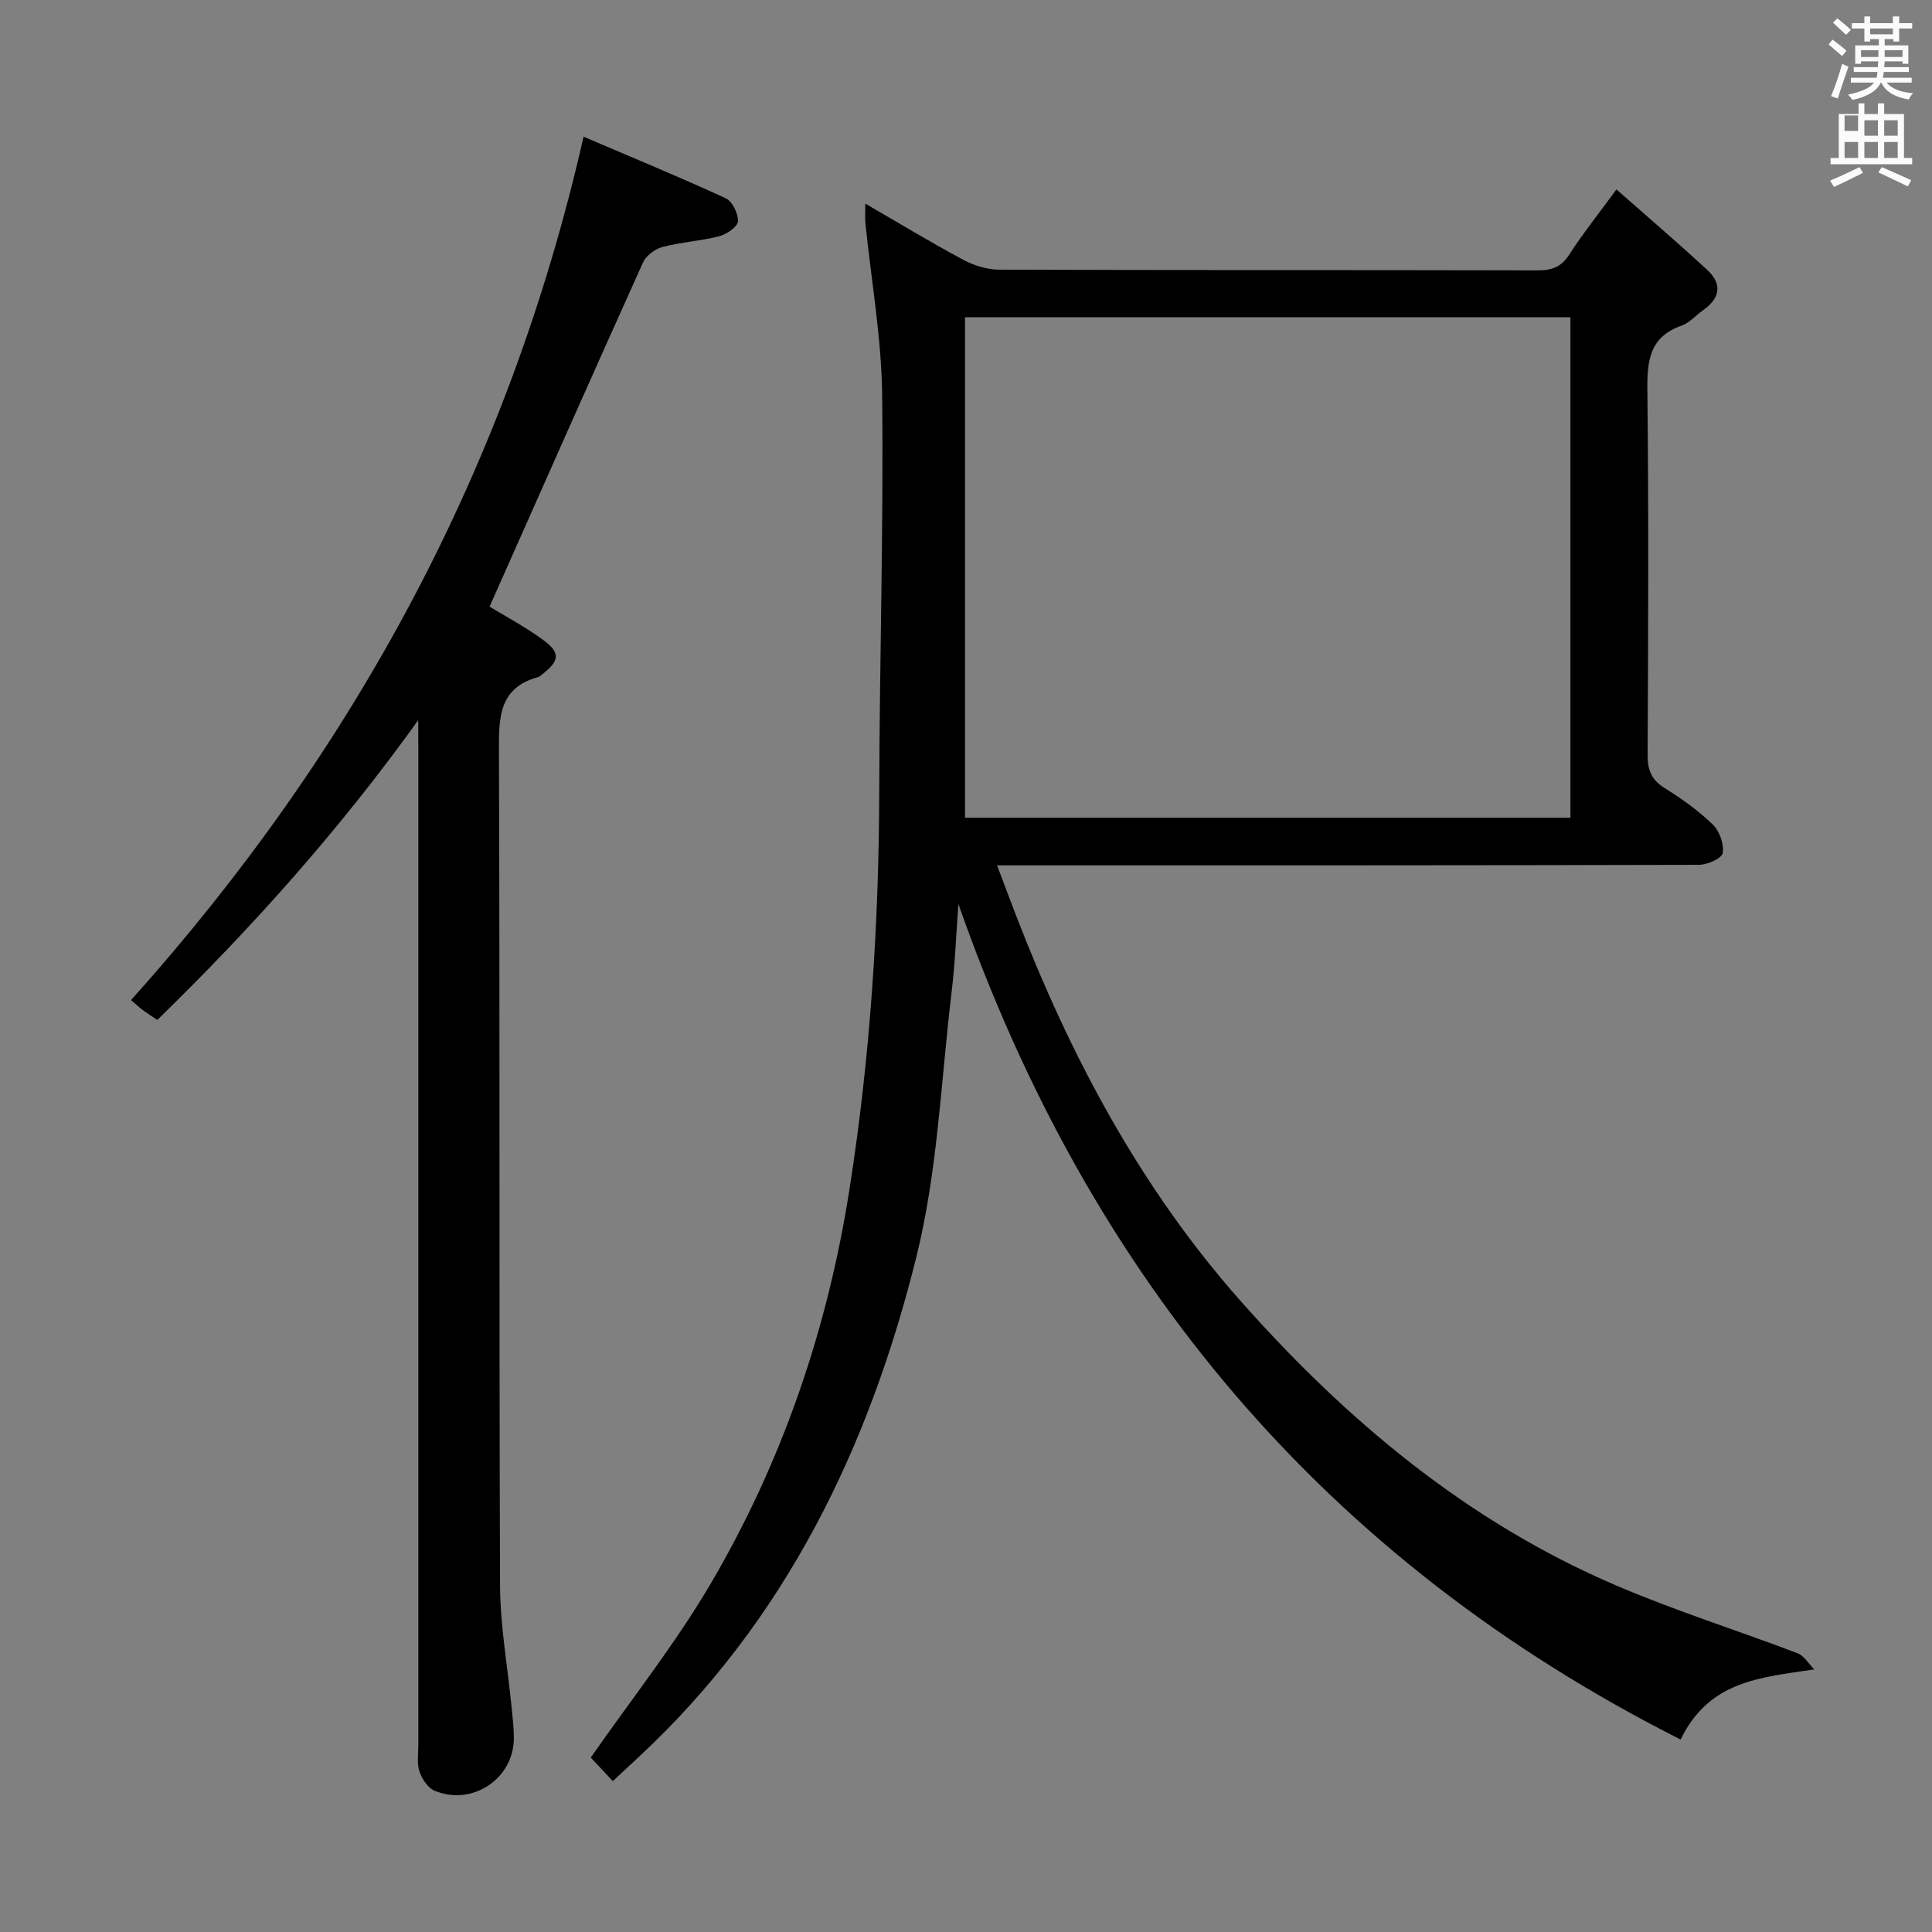 <svg enable-background="new 0 0 400 400" viewBox="0 0 400 400" xmlns="http://www.w3.org/2000/svg"><rect x="0" y="0" width="400" height="400" fill="#808080" stroke="none"/><path d="m378.6 9.2.8-1c.9.7 1.9 1.4 2.9 2.3l-.9 1.1c-1.1-.9-2-1.7-2.8-2.4zm.5 10.7c.9-2.1 1.6-4.3 2.3-6.7.4.2.8.4 1.3.6-.7 2.1-1.5 4.3-2.2 6.6zm.4-15.2.9-.9c1 .8 2 1.6 2.8 2.4l-1 1c-1-.9-1.9-1.8-2.7-2.5zm12.5-1.3h1.2v1.4h2.7v1.1h-2.7v2.7h-1.2v-.5h-1.8v1.3h4.9v3.8h-1.2v-.5h-3.7c0 .4-.1.9-.1 1.2h5.1v1h-5.2c0 .5-.1.9-.2 1.2h6v1h-5.2c1.1 1.3 2.9 2 5.5 2.2-.4.4-.7.8-.9 1.3-2.9-.5-4.8-1.6-5.7-3.5h-.1c-.8 1.7-2.7 2.9-5.9 3.6-.2-.4-.6-.8-.9-1.1 2.8-.6 4.6-1.4 5.4-2.5h-4.8v-1h5.3c.1-.3.2-.7.2-1.2h-4.9v-1h5c0-.4 0-.8.1-1.2h-3.6v.5h-1.2v-3.8h4.9v-1.3h-1.8v.5h-1.2v-2.7h-2.6v-1.1h2.6v-1.4h1.2v1.4h4.7v-1.4zm-6.7 8.4h3.6c0-.4 0-.9 0-1.4h-3.6zm1.9-4.7h4.7v-1.2h-4.7zm6.7 3.3h-3.7v1.4h3.7z" fill="#fafbfa"/><path d="m384.7 21.4h1.3v2.2h2.8v-2.2h1.3v2.2h4.1v9.1h1.7v1.3h-16.9v-1.3h1.7v-9.1h4.1v-2.2zm.3 13.2.7 1.2c-1.8.9-3.8 1.9-6 2.9-.2-.4-.5-.8-.8-1.3 2.4-1 4.4-2 6.1-2.8zm-3.1-7.5h2.8v-3.2h-2.8v4.2zm0 5.6h2.8v-3.3h-2.8zm4.1-4.6h2.8v-3.2h-2.8zm0 4.6h2.8v-3.3h-2.8zm3.6 1.9c2.1.9 4.1 1.8 6.1 2.7l-.7 1.3c-2.2-1.1-4.2-2-6.1-2.9zm3.3-9.7h-2.8v3.2h2.8zm-2.8 7.8h2.8v-3.3h-2.8z" fill="#fafbfa"/><g fill="#010000"><path d="m375.63 345.63c-11.53 1.72-21.77 2.43-27.68 14.52-73.67-37.2-122.33-95.39-149.52-172.97-.46 6.07-.68 12.17-1.41 18.21-2.2 18.28-2.87 36.97-7.27 54.73-9.77 39.46-27.06 75.32-57.47 103.61-1.68 1.56-3.35 3.13-5.4 5.03-1.83-1.94-3.38-3.6-4.57-4.87 8.42-12.1 17.46-23.48 24.76-35.89 14.87-25.28 24.24-52.72 28.8-81.73 4.29-27.33 6.1-54.85 6.17-82.51.07-27.31.9-54.62.6-81.93-.13-11.9-2.27-23.78-3.47-35.68-.11-1.09-.01-2.21-.01-3.99 7.04 4.08 13.55 8.03 20.26 11.62 2.22 1.19 4.94 2.04 7.44 2.05 37.17.13 74.33.06 111.5.15 2.96.01 4.9-.71 6.56-3.3 2.77-4.3 5.98-8.32 9.75-13.46 6.56 5.79 12.84 11.14 18.87 16.74 3.1 2.88 2.54 5.84-.93 8.26-1.5 1.05-2.79 2.61-4.44 3.19-6.63 2.32-7.17 7.24-7.1 13.37.28 25.16.18 50.33.05 75.5-.02 3.18.81 5.2 3.58 6.92 3.53 2.18 6.96 4.66 9.93 7.53 1.39 1.34 2.33 4.03 2.04 5.89-.17 1.08-3.18 2.43-4.92 2.43-46.17.13-92.33.11-138.5.11-1.96 0-3.92 0-6.82 0 1.47 3.87 2.66 7.08 3.89 10.27 11.22 29.09 25.69 56.37 46.45 79.83 21.93 24.78 46.98 45.77 77.71 58.94 12.31 5.28 25.16 9.32 37.69 14.09 1.37.54 2.31 2.21 3.46 3.34zm-50.49-176.33c0-34.86 0-69.2 0-103.61-41.86 0-83.26 0-125.34 0v103.61z"/><path d="m86.59 149.1c-16.26 22.68-34.39 42.95-54.02 62.07-1.18-.8-2.16-1.42-3.09-2.11-.66-.49-1.26-1.06-2.35-2 46.14-51.47 78.15-110.3 93.69-178.76 9.77 4.18 19.69 8.27 29.42 12.74 1.38.63 2.63 3.2 2.54 4.79-.06 1.13-2.34 2.68-3.88 3.08-3.84.99-7.89 1.21-11.73 2.22-1.54.41-3.39 1.78-4.03 3.19-10.64 23.58-21.1 47.24-31.78 71.28 2.85 1.74 7.05 3.98 10.89 6.74 3.85 2.77 3.68 4.41-.02 7.3-.26.2-.53.46-.83.55-8.01 2.2-8.13 8.16-8.1 15.08.21 57.64.02 115.27.23 172.91.03 8.41 1.56 16.81 2.38 25.21.21 2.15.48 4.31.48 6.47-.01 8.39-8.59 14.16-16.44 10.88-1.38-.58-2.6-2.44-3.11-3.98-.55-1.66-.23-3.62-.23-5.45-.01-68.8 0-137.6 0-206.4-.02-1.93-.02-3.87-.02-5.81z"/></g></svg>